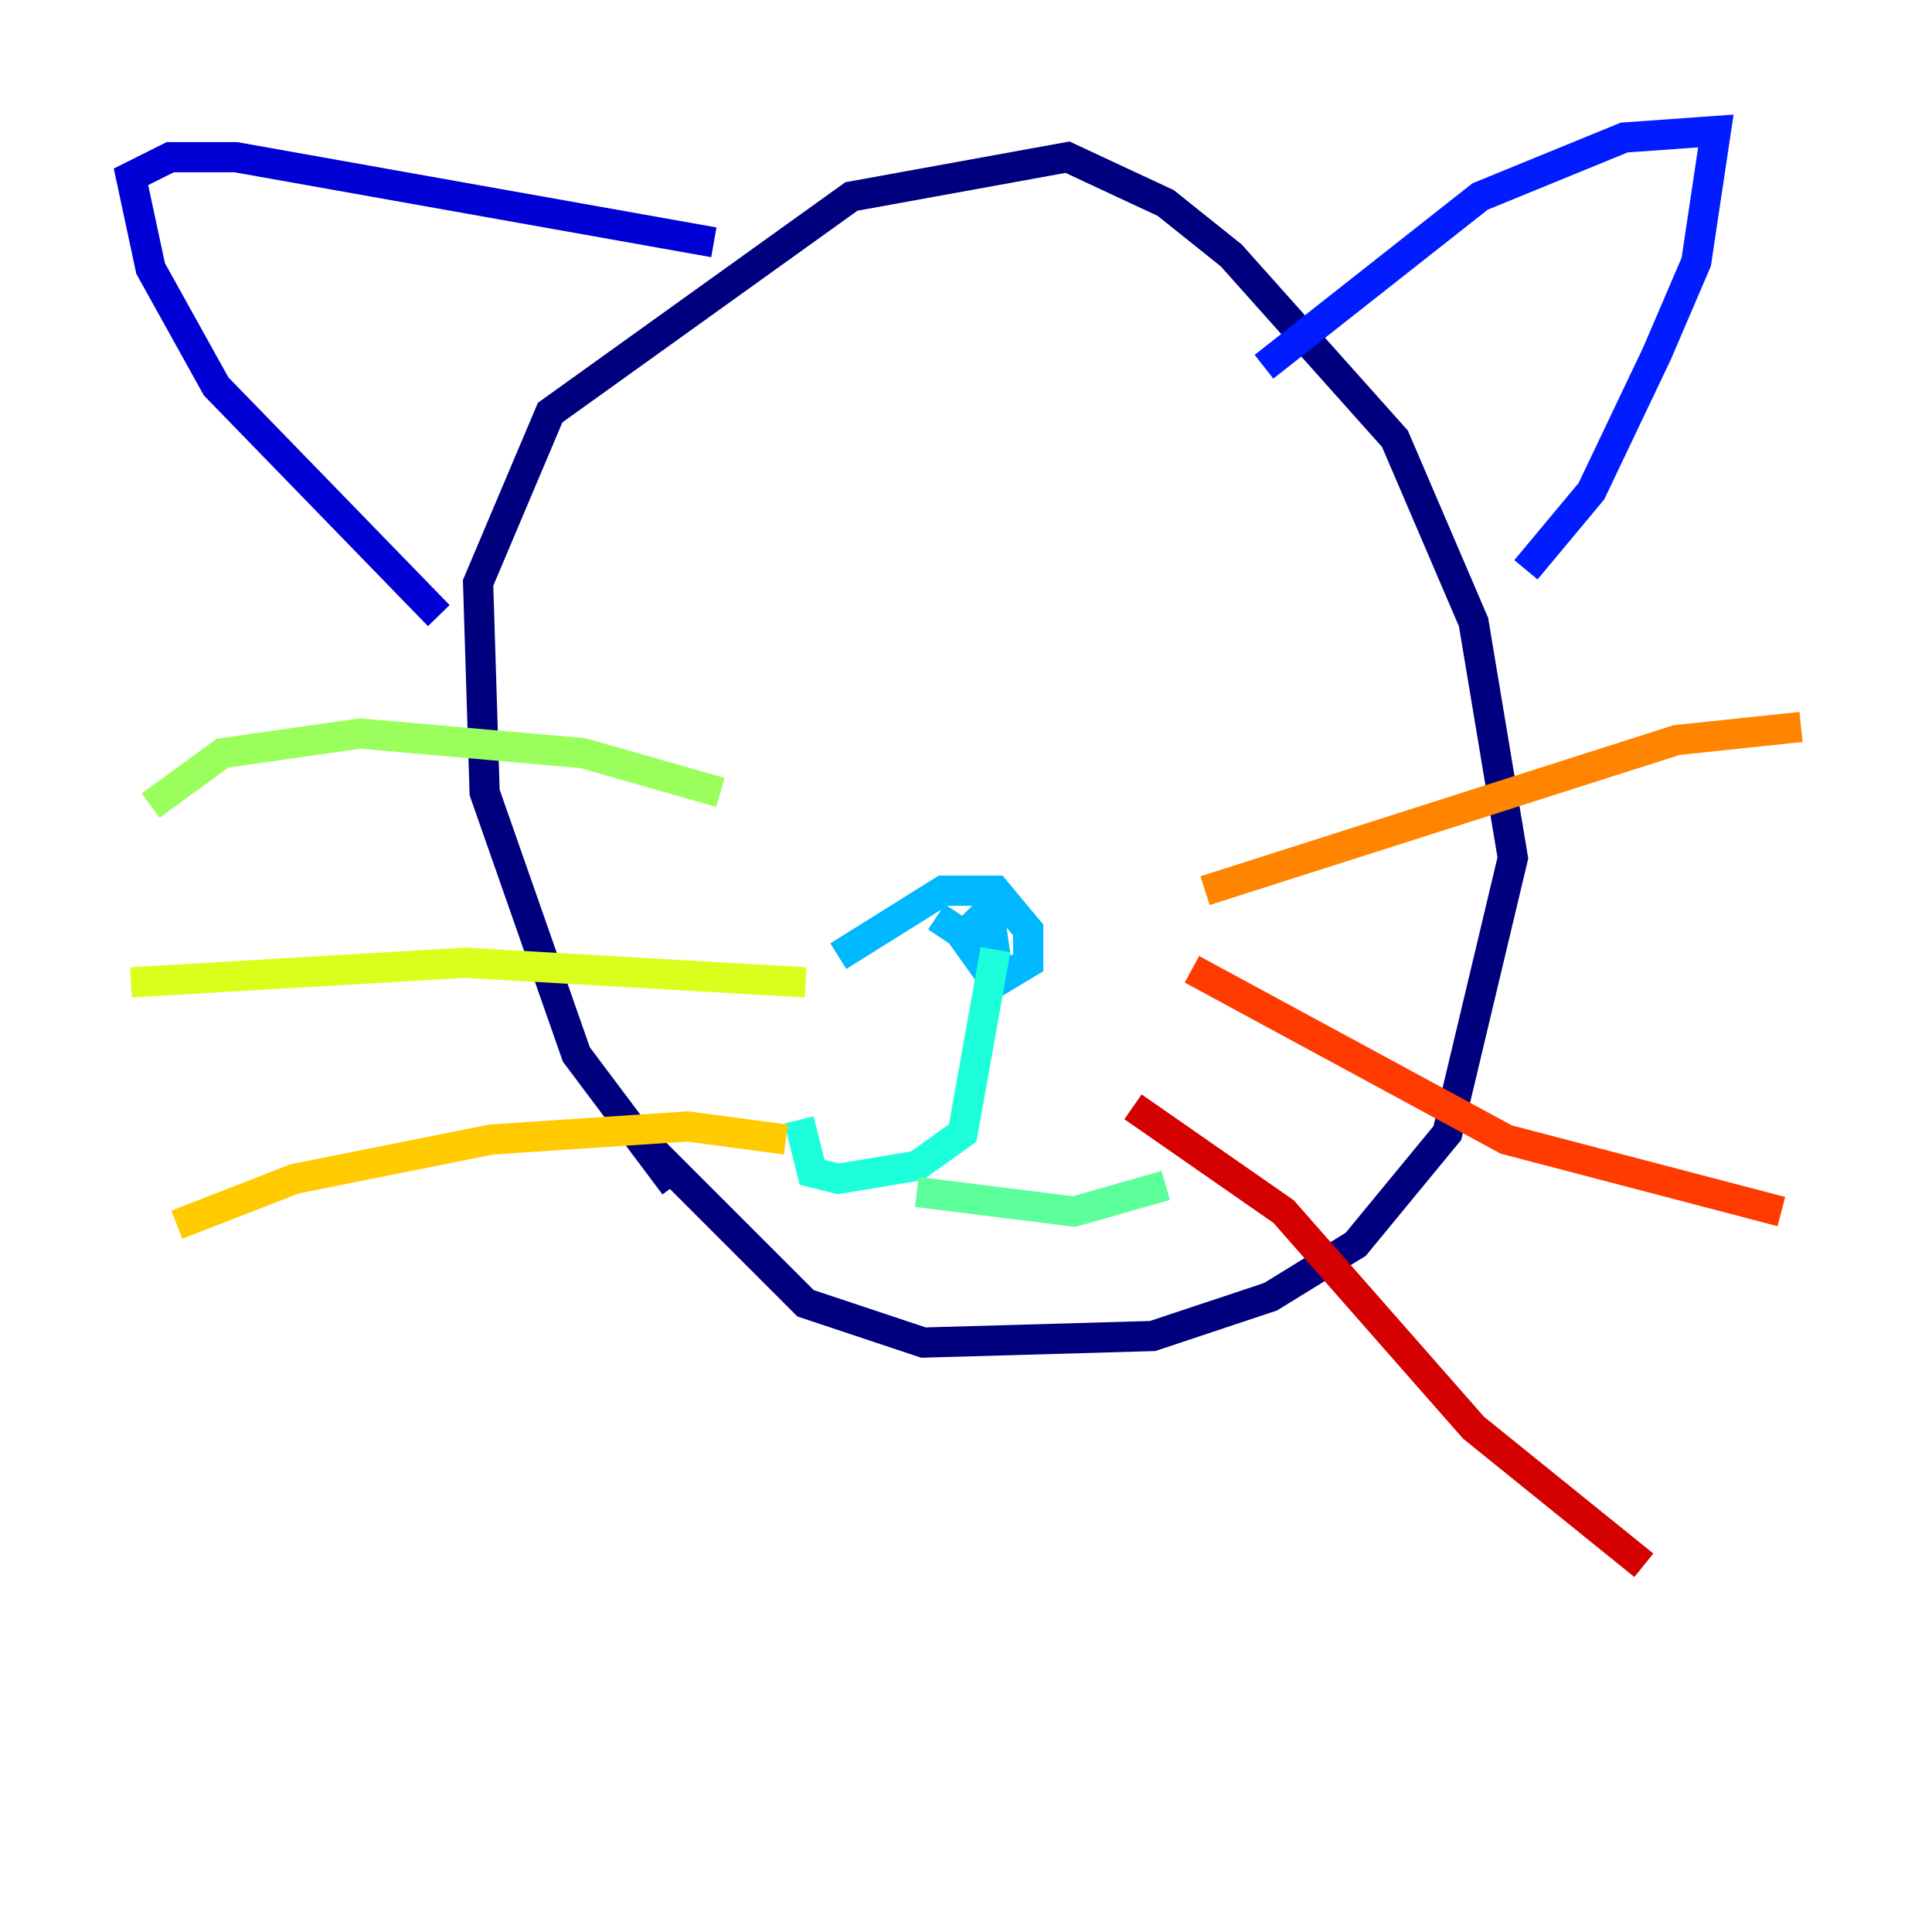 <?xml version="1.0" encoding="utf-8" ?>
<svg baseProfile="tiny" height="128" version="1.2" viewBox="0,0,128,128" width="128" xmlns="http://www.w3.org/2000/svg" xmlns:ev="http://www.w3.org/2001/xml-events" xmlns:xlink="http://www.w3.org/1999/xlink"><defs /><polyline fill="none" points="44.691,78.536 38.183,69.858 32.108,52.502 31.675,38.617 36.447,27.336 56.407,13.017 70.725,10.414 77.234,13.451 81.573,16.922 92.42,29.071 97.627,41.22 100.231,56.841 95.891,75.064 89.817,82.441 84.176,85.912 76.366,88.515 61.18,88.949 53.37,86.346 42.956,75.932" stroke="#00007f" stroke-width="2" /><polyline fill="none" points="29.071,40.786 14.319,25.6 9.98,17.79 8.678,11.715 11.281,10.414 15.62,10.414 47.295,16.054" stroke="#0000d5" stroke-width="2" /><polyline fill="none" points="83.742,24.298 98.061,13.017 107.607,9.112 113.681,8.678 112.38,17.356 109.776,23.43 105.437,32.542 101.098,37.749" stroke="#001cff" stroke-width="2" /><polyline fill="none" points="60.746,62.915 60.746,62.915" stroke="#006cff" stroke-width="2" /><polyline fill="none" points="55.539,63.349 62.481,59.01 65.953,59.01 68.122,61.614 68.122,63.783 65.953,65.085 63.783,62.047 65.519,60.312 65.953,63.349 62.047,60.746" stroke="#00b8ff" stroke-width="2" /><polyline fill="none" points="65.953,62.915 63.783,75.064 60.746,77.234 55.539,78.102 53.803,77.668 52.936,74.197" stroke="#1cffda" stroke-width="2" /><polyline fill="none" points="60.746,78.969 71.159,80.271 77.234,78.536" stroke="#5cff9a" stroke-width="2" /><polyline fill="none" points="47.729,52.502 38.617,49.898 23.864,48.597 14.752,49.898 9.98,53.37" stroke="#9aff5c" stroke-width="2" /><polyline fill="none" points="53.37,65.085 30.807,63.783 8.678,65.085" stroke="#daff1c" stroke-width="2" /><polyline fill="none" points="52.068,75.498 45.559,74.63 32.542,75.498 19.525,78.102 11.715,81.139" stroke="#ffcb00" stroke-width="2" /><polyline fill="none" points="79.837,59.01 111.078,49.031 119.322,48.163" stroke="#ff8500" stroke-width="2" /><polyline fill="none" points="78.969,64.217 99.797,75.498 118.02,80.271" stroke="#ff3b00" stroke-width="2" /><polyline fill="none" points="75.064,73.329 85.044,80.271 97.627,94.59 108.909,103.702" stroke="#d50000" stroke-width="2" /><polyline fill="none" points="55.973,29.505 55.973,29.505" stroke="#7f0000" stroke-width="2" /></svg>